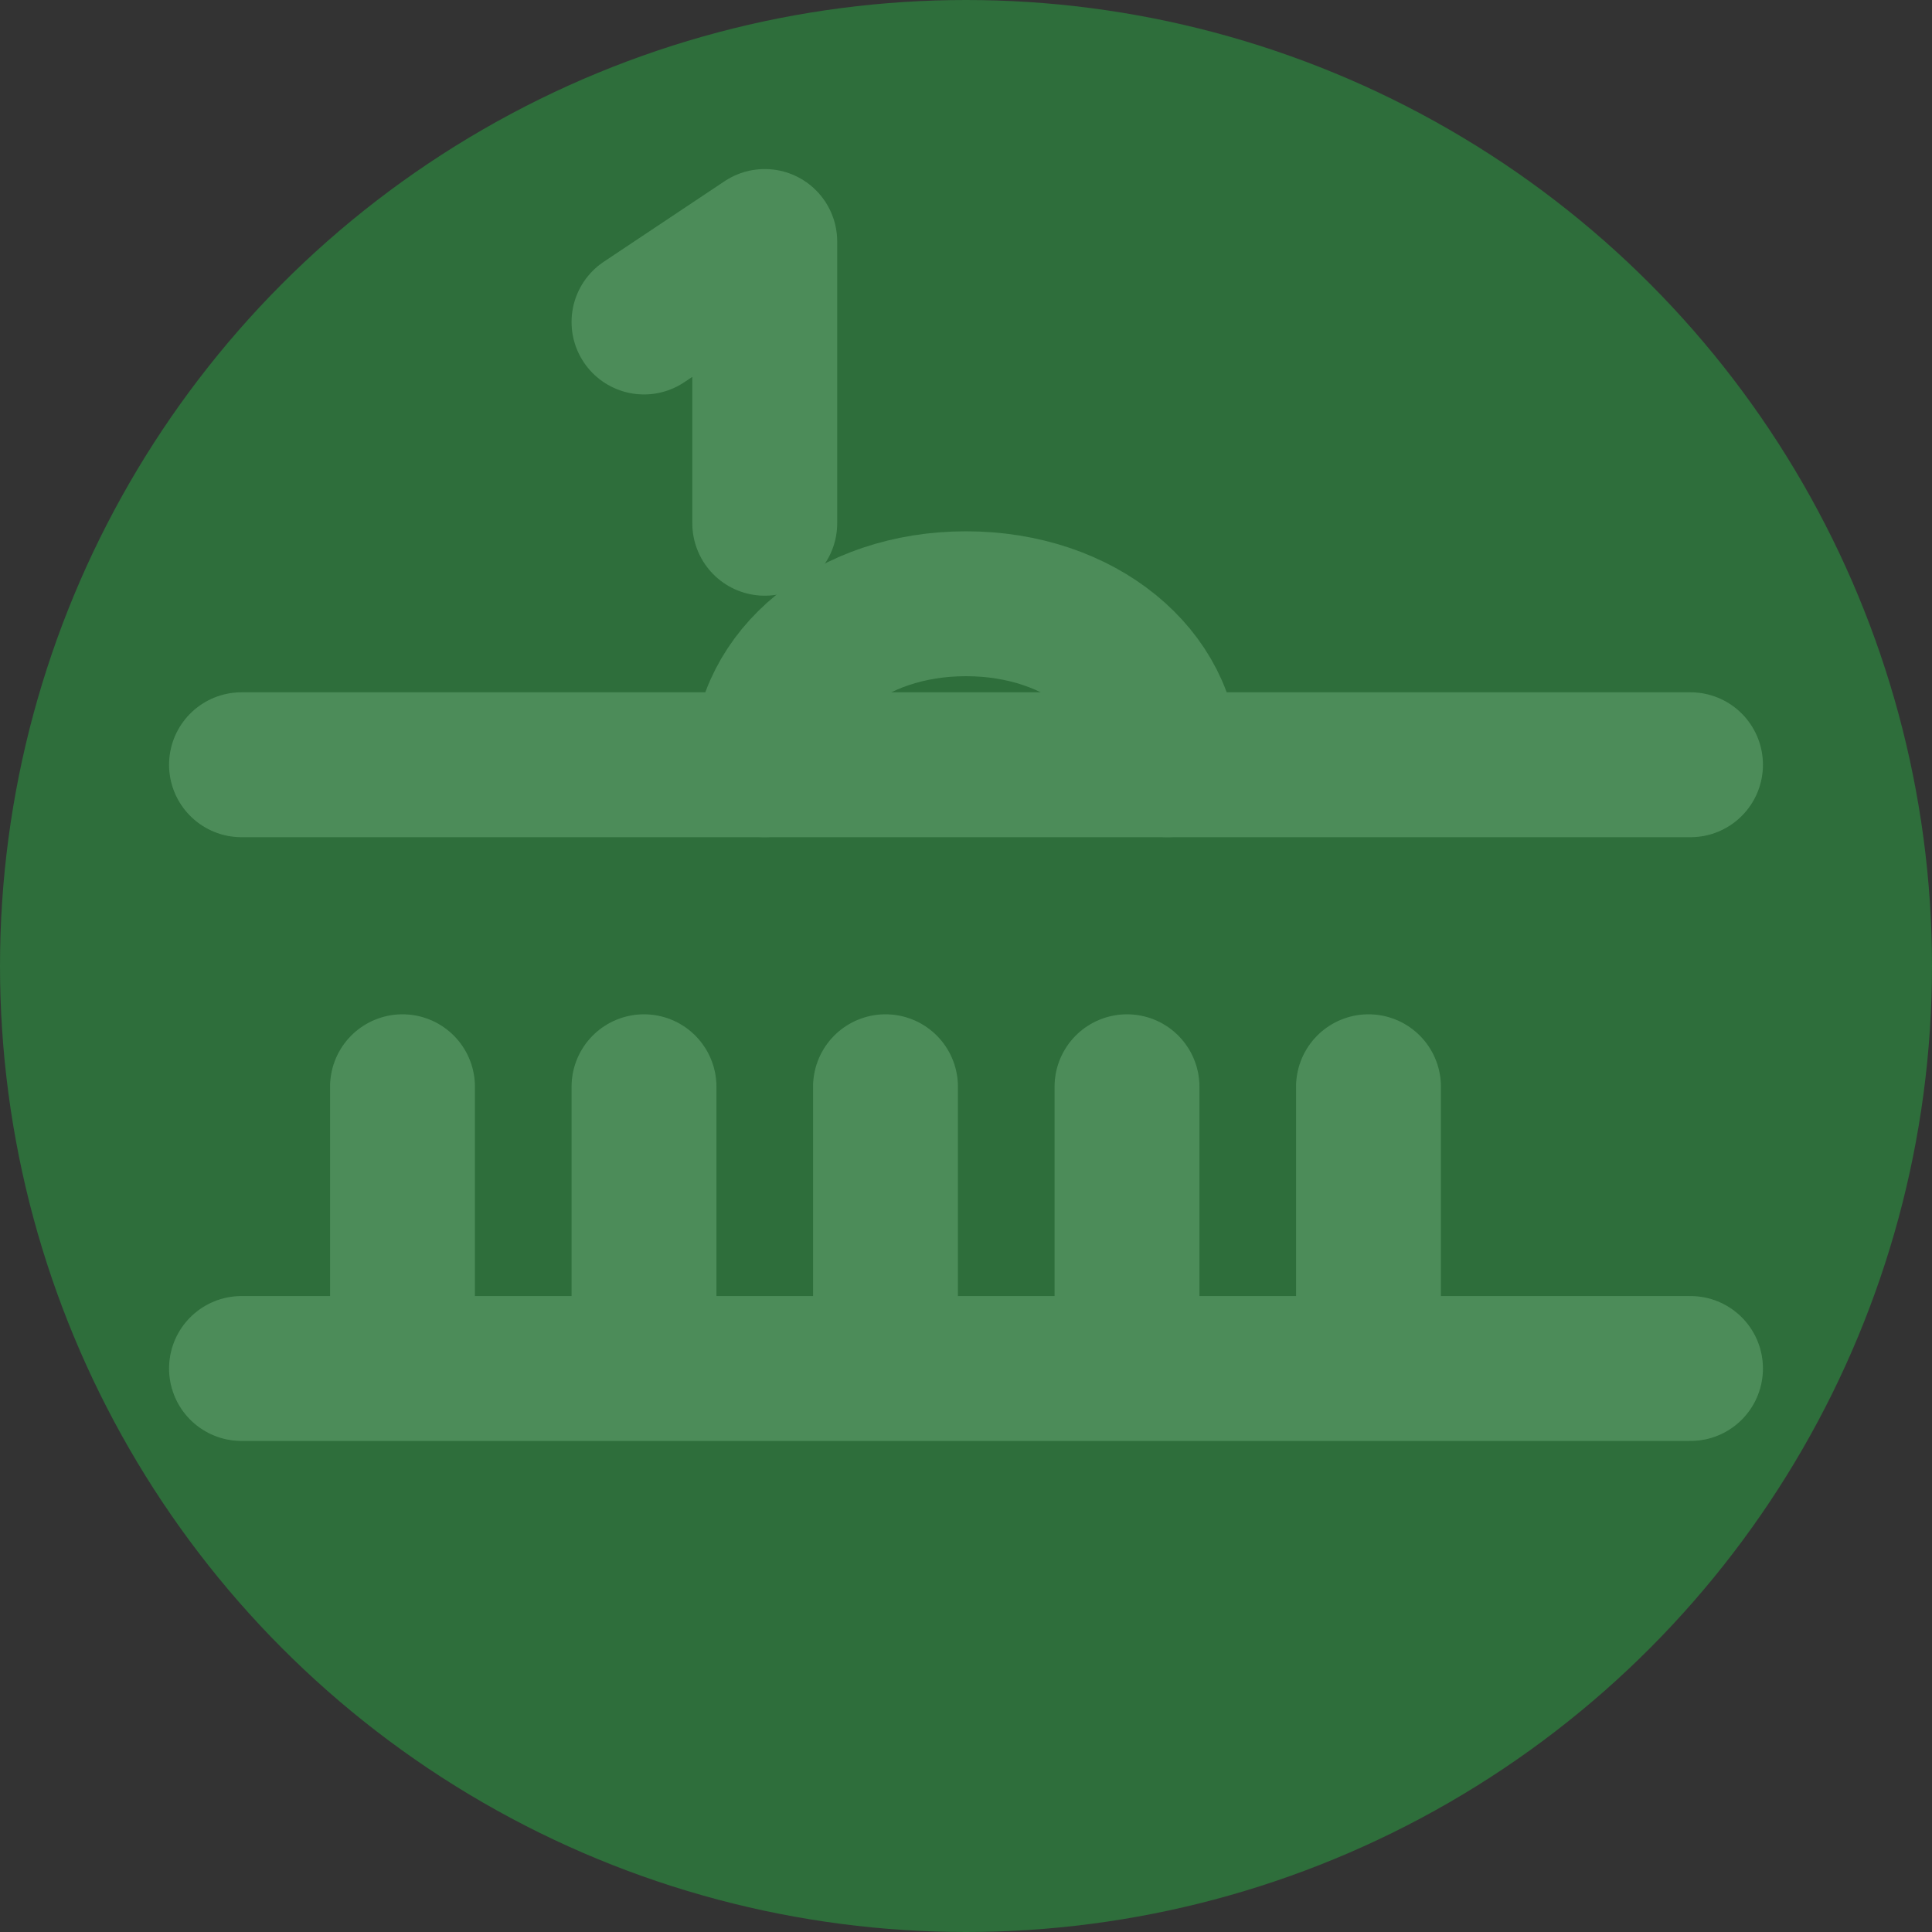 <?xml version="1.0" encoding="UTF-8"?>
<svg width="24px" height="24px" viewBox="0 0 24 24" stroke-width="1.5" fill="none" xmlns="http://www.w3.org/2000/svg" color="#000000">
  <rect x="0" y="0" width="24" height="24" fill="#333333" stroke="none"/>
  <path d="M5 13.5V17M8 13.5V17M11 13.5V17M14 13.5V17M17 13.5V17M3 9.5h18M3 17h18M9.5 6.5V3L8 4" stroke="#ffffff" stroke-width="1.8" stroke-linecap="round" stroke-linejoin="round"></path>
  <path d="M9.5 9.5C9.5 8.4 10.563 7.5 12 7.5c1.438 0 2.5.9 2.5 2" stroke="#ffffff" stroke-width="1.8" stroke-linecap="round" stroke-linejoin="round"></path>
  <circle cx="12" cy="12" r="12" fill="rgba(45, 120, 60, 0.85)" stroke="none"></circle>
</svg>